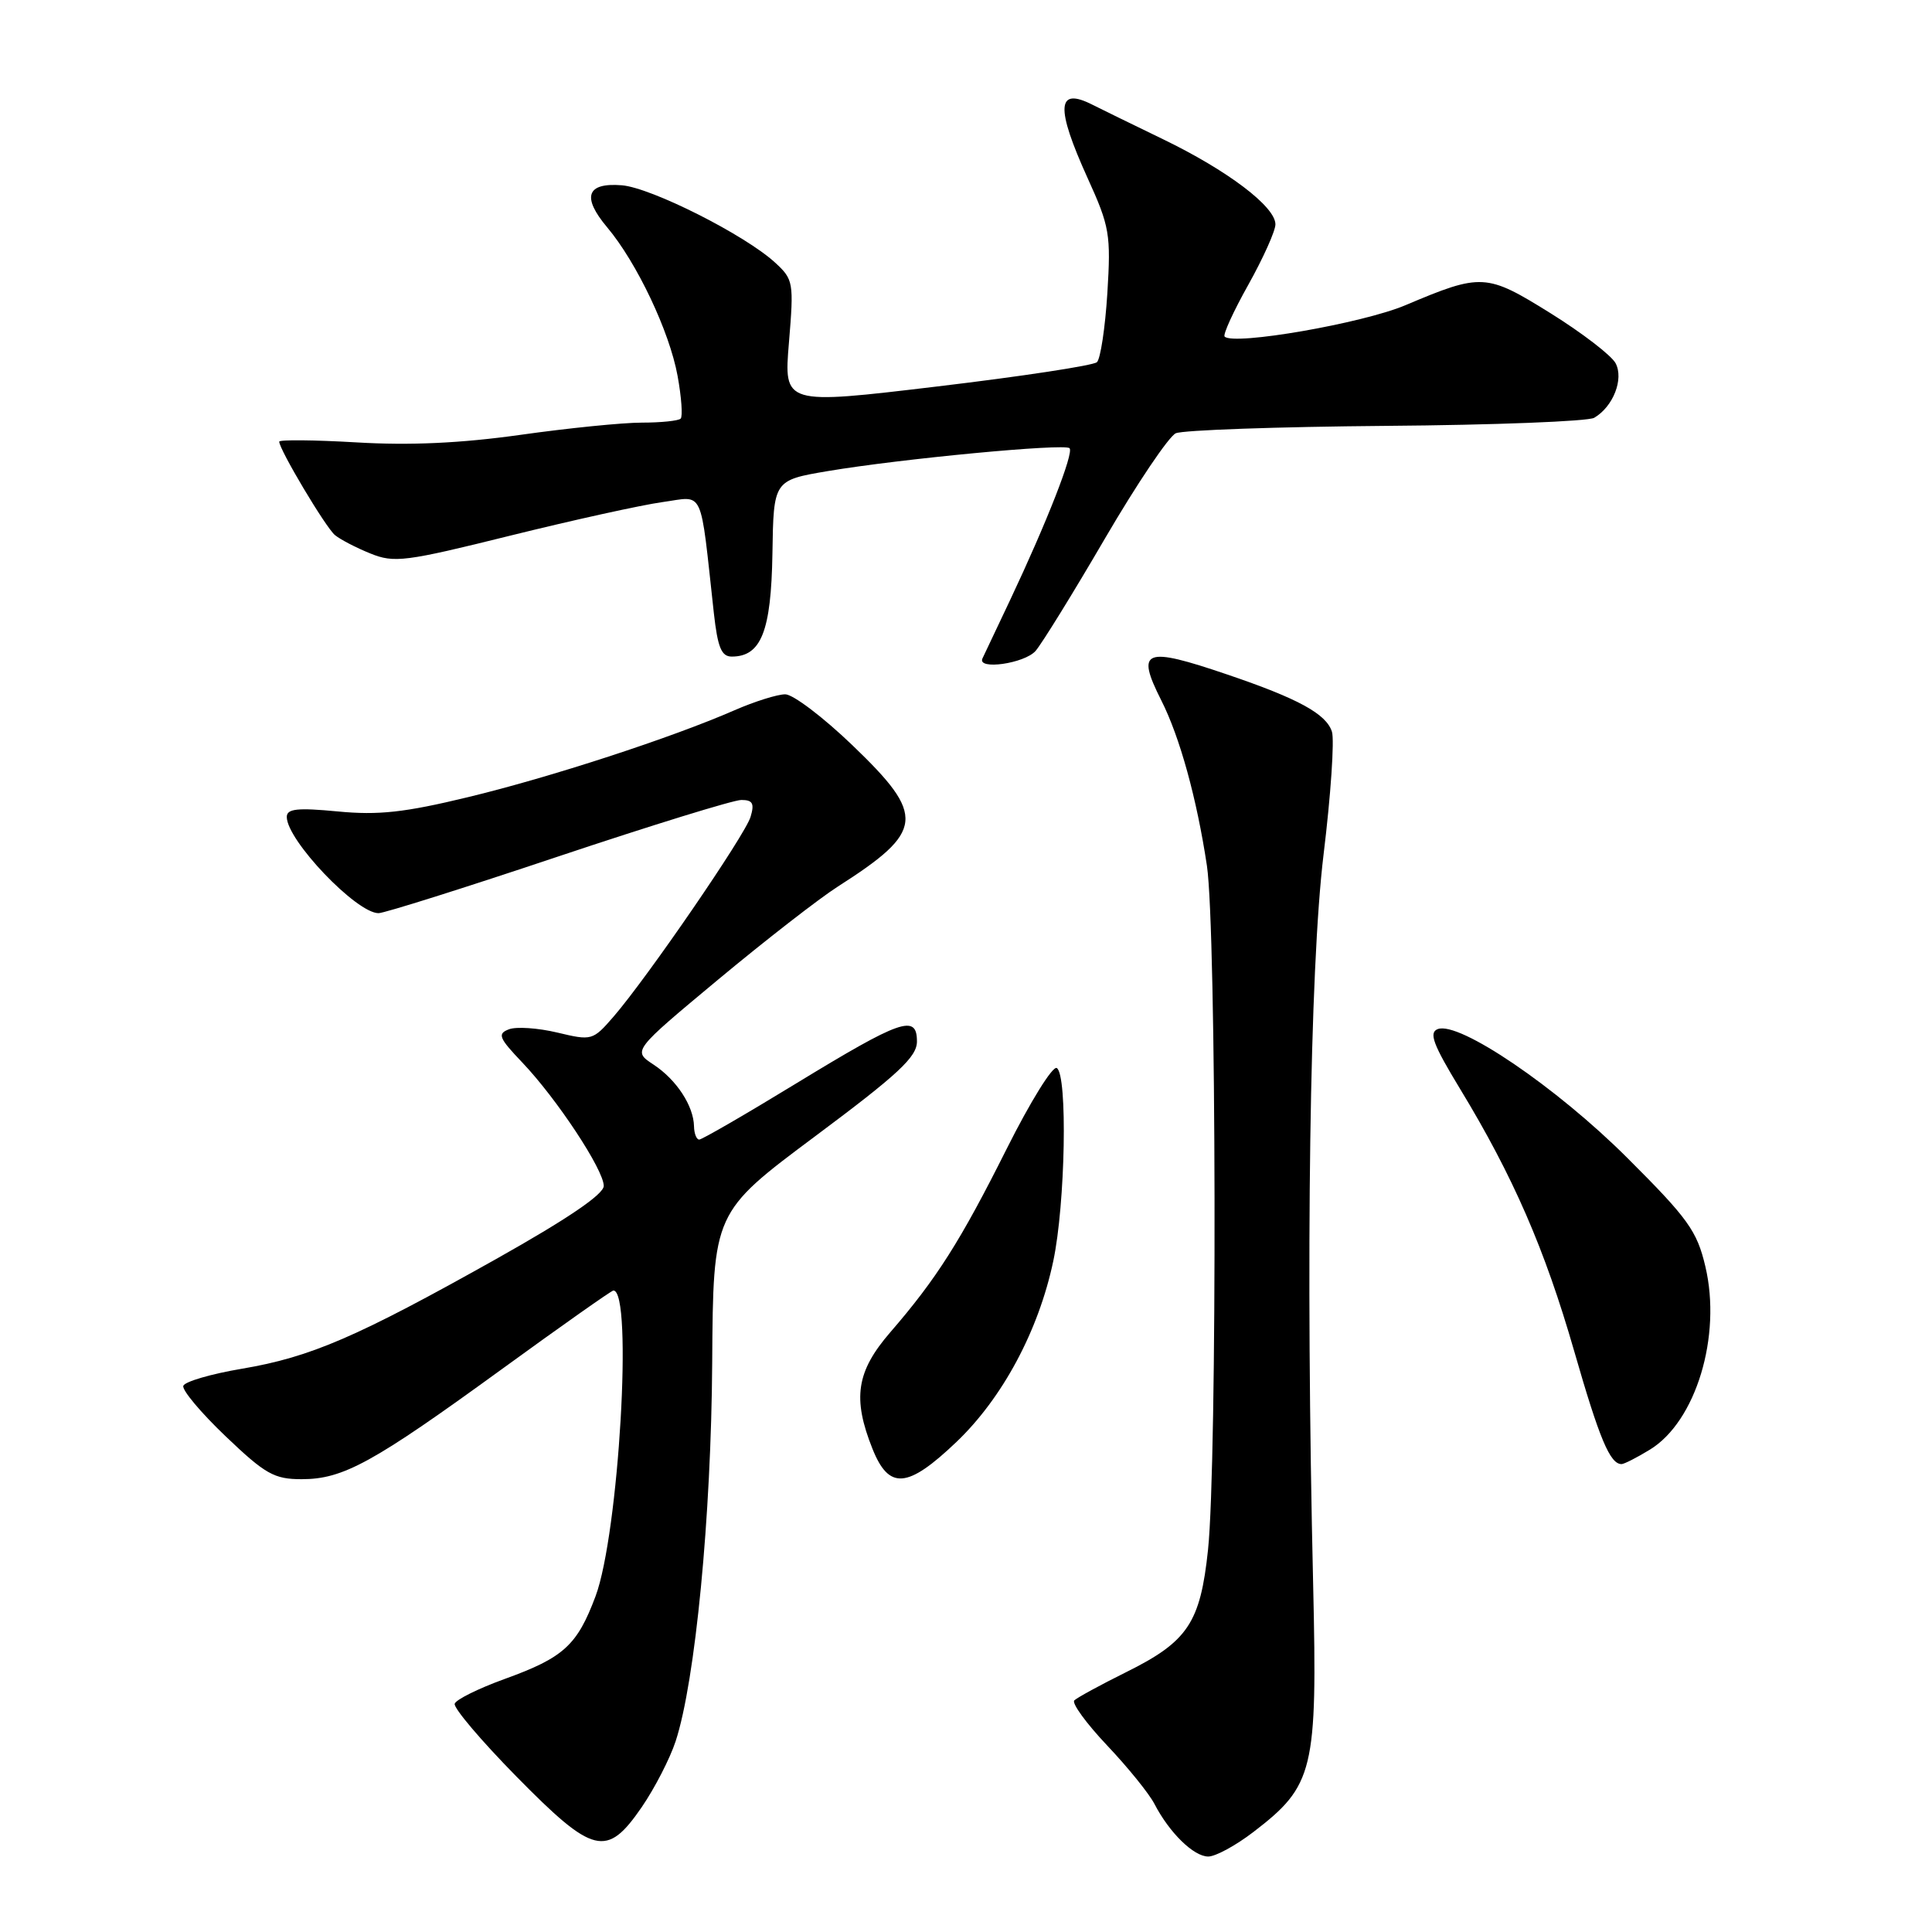 <?xml version="1.0" encoding="UTF-8" standalone="no"?>
<!DOCTYPE svg PUBLIC "-//W3C//DTD SVG 1.1//EN" "http://www.w3.org/Graphics/SVG/1.1/DTD/svg11.dtd" >
<svg xmlns="http://www.w3.org/2000/svg" xmlns:xlink="http://www.w3.org/1999/xlink" version="1.1" viewBox="0 0 256 256">
 <g >
 <path fill="currentColor"
d=" M 166.08 242.75 C 174.10 236.60 174.57 234.65 174.00 210.00 C 172.99 166.78 173.54 128.36 175.38 113.22 C 176.34 105.37 176.83 98.05 176.49 96.96 C 175.74 94.60 172.06 92.58 162.63 89.38 C 151.61 85.63 150.48 86.07 153.87 92.79 C 156.34 97.67 158.58 105.81 159.92 114.69 C 161.19 123.12 161.30 193.58 160.07 205.35 C 159.05 215.04 157.39 217.52 149.22 221.57 C 145.81 223.26 142.72 224.95 142.35 225.31 C 141.99 225.68 143.94 228.36 146.69 231.27 C 149.44 234.17 152.27 237.67 152.97 239.03 C 154.95 242.85 158.17 246.00 160.10 246.00 C 161.06 246.00 163.75 244.54 166.08 242.75 Z  M 85.03 239.46 C 86.74 236.97 88.77 233.03 89.53 230.71 C 92.13 222.76 94.24 200.96 94.37 180.57 C 94.50 160.64 94.50 160.64 108.00 150.57 C 119.05 142.33 121.50 140.05 121.50 138.00 C 121.50 134.34 119.42 135.07 105.45 143.59 C 98.77 147.67 93.01 151.00 92.65 151.00 C 92.29 151.00 91.98 150.21 91.96 149.25 C 91.91 146.53 89.63 143.06 86.59 141.06 C 83.82 139.24 83.82 139.24 95.17 129.79 C 101.42 124.59 108.55 119.05 111.01 117.48 C 122.51 110.13 122.72 108.13 112.96 98.76 C 109.09 95.04 105.08 92.00 104.05 92.00 C 103.01 92.00 99.99 92.95 97.33 94.11 C 88.99 97.76 72.92 103.00 62.00 105.63 C 53.61 107.66 50.14 108.04 44.75 107.52 C 39.40 107.01 38.00 107.16 38.00 108.25 C 38.00 111.33 47.22 121.00 50.16 121.00 C 50.91 121.00 61.61 117.63 73.93 113.50 C 86.25 109.38 97.19 106.00 98.23 106.00 C 99.74 106.00 99.99 106.46 99.45 108.25 C 98.70 110.70 85.77 129.54 81.29 134.72 C 78.55 137.88 78.41 137.91 73.85 136.82 C 71.29 136.21 68.40 136.01 67.43 136.39 C 65.88 136.98 66.10 137.53 69.20 140.78 C 73.79 145.60 80.00 155.01 80.00 157.14 C 80.00 158.25 75.20 161.51 65.75 166.82 C 47.32 177.16 41.18 179.82 32.08 181.36 C 27.98 182.05 24.48 183.07 24.29 183.63 C 24.10 184.19 26.63 187.20 29.90 190.32 C 35.16 195.34 36.33 196.00 39.97 196.00 C 45.47 196.00 49.39 193.85 66.40 181.49 C 74.34 175.72 81.03 171.00 81.28 171.00 C 83.89 171.00 82.00 203.26 78.91 211.52 C 76.47 218.02 74.70 219.64 66.85 222.48 C 63.40 223.73 60.43 225.20 60.25 225.75 C 60.07 226.30 63.74 230.63 68.41 235.38 C 78.64 245.78 80.39 246.20 85.03 239.46 Z  M 126.73 191.07 C 132.83 185.25 137.61 176.34 139.56 167.12 C 141.17 159.55 141.48 142.41 140.03 141.52 C 139.49 141.19 136.51 146.00 133.40 152.21 C 127.26 164.47 124.08 169.47 117.97 176.53 C 113.47 181.73 112.93 185.28 115.61 191.98 C 117.80 197.45 120.25 197.25 126.73 191.07 Z  M 218.61 192.09 C 224.72 188.37 228.15 177.03 225.97 167.82 C 224.86 163.10 223.69 161.47 215.61 153.41 C 206.24 144.06 193.32 135.28 190.51 136.36 C 189.30 136.82 189.89 138.39 193.46 144.27 C 200.50 155.86 204.70 165.53 208.58 179.00 C 211.94 190.68 213.34 194.01 214.87 194.00 C 215.22 193.99 216.90 193.14 218.61 192.09 Z  M 137.22 86.25 C 138.05 85.29 142.20 78.58 146.42 71.34 C 150.65 64.10 154.87 57.83 155.80 57.41 C 156.74 56.99 169.26 56.55 183.64 56.43 C 198.02 56.32 210.44 55.83 211.24 55.36 C 213.76 53.88 215.19 50.22 214.07 48.12 C 213.51 47.09 209.65 44.12 205.48 41.52 C 196.95 36.21 196.33 36.17 186.23 40.44 C 180.57 42.84 163.47 45.81 162.27 44.60 C 162.02 44.35 163.43 41.26 165.41 37.73 C 167.38 34.20 169.00 30.60 169.00 29.73 C 169.00 27.38 162.67 22.59 154.09 18.44 C 149.92 16.42 145.72 14.37 144.76 13.88 C 140.02 11.47 139.84 14.17 144.12 23.61 C 147.04 30.03 147.21 31.06 146.73 38.85 C 146.44 43.44 145.82 47.55 145.35 47.99 C 144.88 48.43 135.35 49.88 124.18 51.21 C 103.85 53.64 103.85 53.64 104.54 45.38 C 105.20 37.42 105.13 37.03 102.72 34.81 C 98.74 31.14 86.28 24.86 82.39 24.55 C 77.72 24.18 77.06 26.09 80.46 30.13 C 84.39 34.81 88.71 43.92 89.78 49.79 C 90.30 52.63 90.48 55.19 90.19 55.47 C 89.90 55.76 87.59 56.00 85.04 56.00 C 82.50 56.00 75.26 56.73 68.96 57.62 C 61.07 58.73 54.31 59.04 47.25 58.62 C 41.61 58.29 37.00 58.25 37.00 58.52 C 37.00 59.56 43.15 69.88 44.38 70.90 C 45.08 71.48 47.19 72.58 49.08 73.34 C 52.23 74.62 53.70 74.43 67.63 70.97 C 75.95 68.91 85.02 66.91 87.78 66.53 C 93.39 65.76 92.72 64.31 94.59 81.25 C 95.10 85.79 95.59 87.00 96.96 87.00 C 100.86 87.00 102.18 83.65 102.35 73.38 C 102.50 63.64 102.50 63.64 109.70 62.42 C 119.38 60.79 141.07 58.73 141.72 59.39 C 142.32 59.99 138.70 69.23 133.85 79.50 C 132.02 83.35 130.38 86.84 130.18 87.25 C 129.45 88.82 135.76 87.92 137.22 86.25 Z "/>
</g>
</svg>